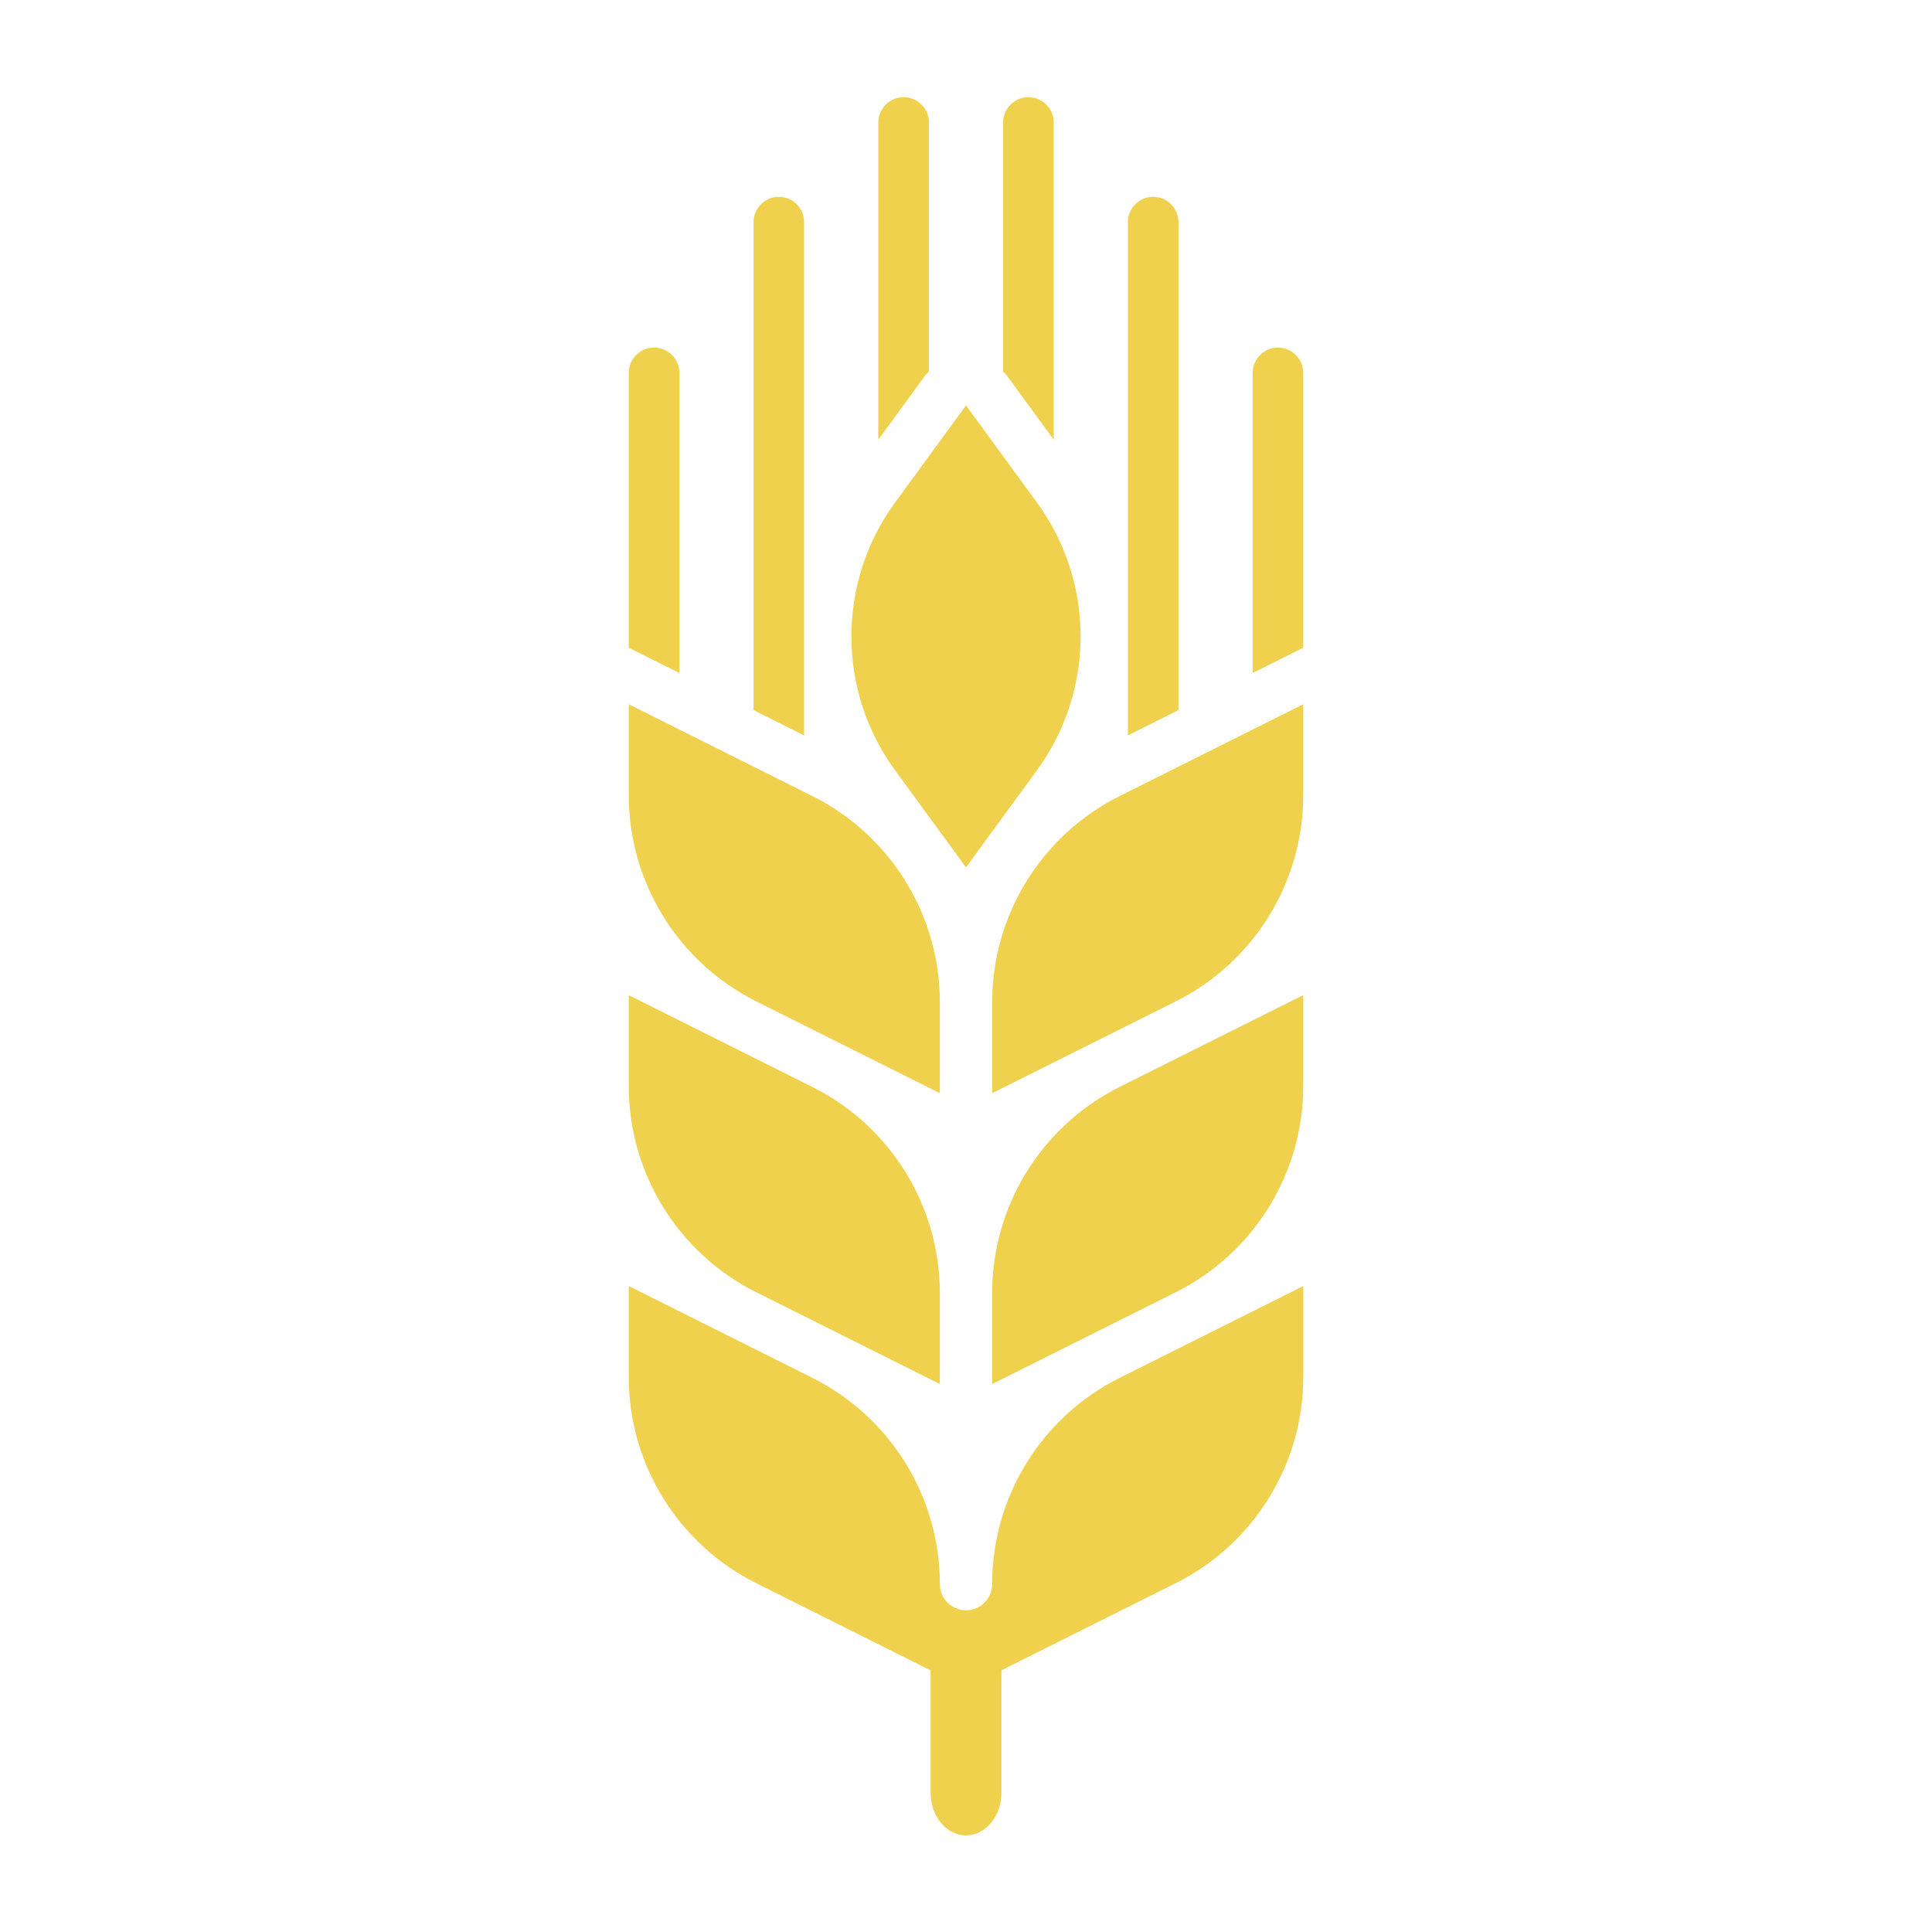 <svg xmlns="http://www.w3.org/2000/svg" xmlns:xlink="http://www.w3.org/1999/xlink" version="1.1" x="0px" y="0px" viewBox="0 0 100 100" enable-background="new 0 0 100 100" xml:space="preserve">
  <path fill="#f0d14e" d="M53.667,26.003L50,20.984l-3.667,5.019c-3.019,4.132-3.019,9.742,0,13.874L50,44.896  l3.667-5.019C56.686,35.745,56.686,30.135,53.667,26.003z"/>
  <path fill="#f0d14e" d="M52.114,19.439l2.425,3.318V6.339c0-0.723-0.586-1.309-1.309-1.309  c-0.723,0-1.309,0.586-1.309,1.309v12.892C51.984,19.301,52.057,19.362,52.114,19.439z"/>
  <path fill="#f0d14e" d="M47.886,19.439c0.057-0.078,0.13-0.138,0.194-0.208V6.339c0-0.723-0.586-1.309-1.309-1.309  c-0.723,0-1.309,0.586-1.309,1.309v16.418L47.886,19.439z"/>
  <path fill="#f0d14e" d="M41.621,38.064V11.496c0-0.723-0.586-1.309-1.309-1.309c-0.723,0-1.309,0.586-1.309,1.309  v25.259L41.621,38.064z"/>
  <path fill="#f0d14e" d="M33.715,34.111l1.447,0.724V19.301c0-0.723-0.586-1.309-1.309-1.309  c-0.723,0-1.309,0.586-1.309,1.309v14.224L33.715,34.111z"/>
  <path fill="#f0d14e" d="M60.997,36.754V11.496c0-0.723-0.586-1.309-1.309-1.309c-0.723,0-1.309,0.586-1.309,1.309  v26.568L60.997,36.754z"/>
  <path fill="#f0d14e" d="M66.285,34.11l1.171-0.585V19.301c0-0.723-0.586-1.309-1.309-1.309  s-1.309,0.586-1.309,1.309v15.533L66.285,34.11z"/>
  <path fill="#f0d14e" d="M57.95,71.319c-4.043,2.022-6.597,6.154-6.597,10.675c0,0.747-0.606,1.353-1.353,1.353  c-0.747,0-1.353-0.606-1.353-1.353l0,0c0-4.52-2.554-8.653-6.597-10.674l-9.506-4.753v4.702c0,4.52,2.554,8.653,6.597,10.675  l9.026,4.513v6.332C48.167,94.01,48.988,95,50,95c1.012,0,1.833-0.99,1.833-2.213v-6.332l9.027-4.513  c4.043-2.022,6.597-6.154,6.597-10.675v-4.702L57.95,71.319z"/>
  <path fill="#f0d14e" d="M51.353,71.638l9.506-4.753c4.043-2.022,6.597-6.154,6.597-10.675v-4.702l-9.506,4.753  c-4.043,2.022-6.597,6.154-6.597,10.675V71.638z"/>
  <path fill="#f0d14e" d="M48.647,71.639l-9.506-4.753c-4.043-2.022-6.597-6.154-6.597-10.675v-4.702l9.506,4.753  c4.043,2.022,6.597,6.154,6.597,10.675V71.639z"/>
  <path fill="#f0d14e" d="M51.353,56.582l9.506-4.753c4.043-2.022,6.597-6.154,6.597-10.675v-4.702l-9.506,4.753  c-4.043,2.022-6.597,6.154-6.597,10.675V56.582z"/>
  <path fill="#f0d14e" d="M48.647,56.582l-9.506-4.753c-4.043-2.022-6.597-6.154-6.597-10.675v-4.702l9.506,4.753  c4.043,2.022,6.597,6.154,6.597,10.675V56.582z"/>
</svg>
